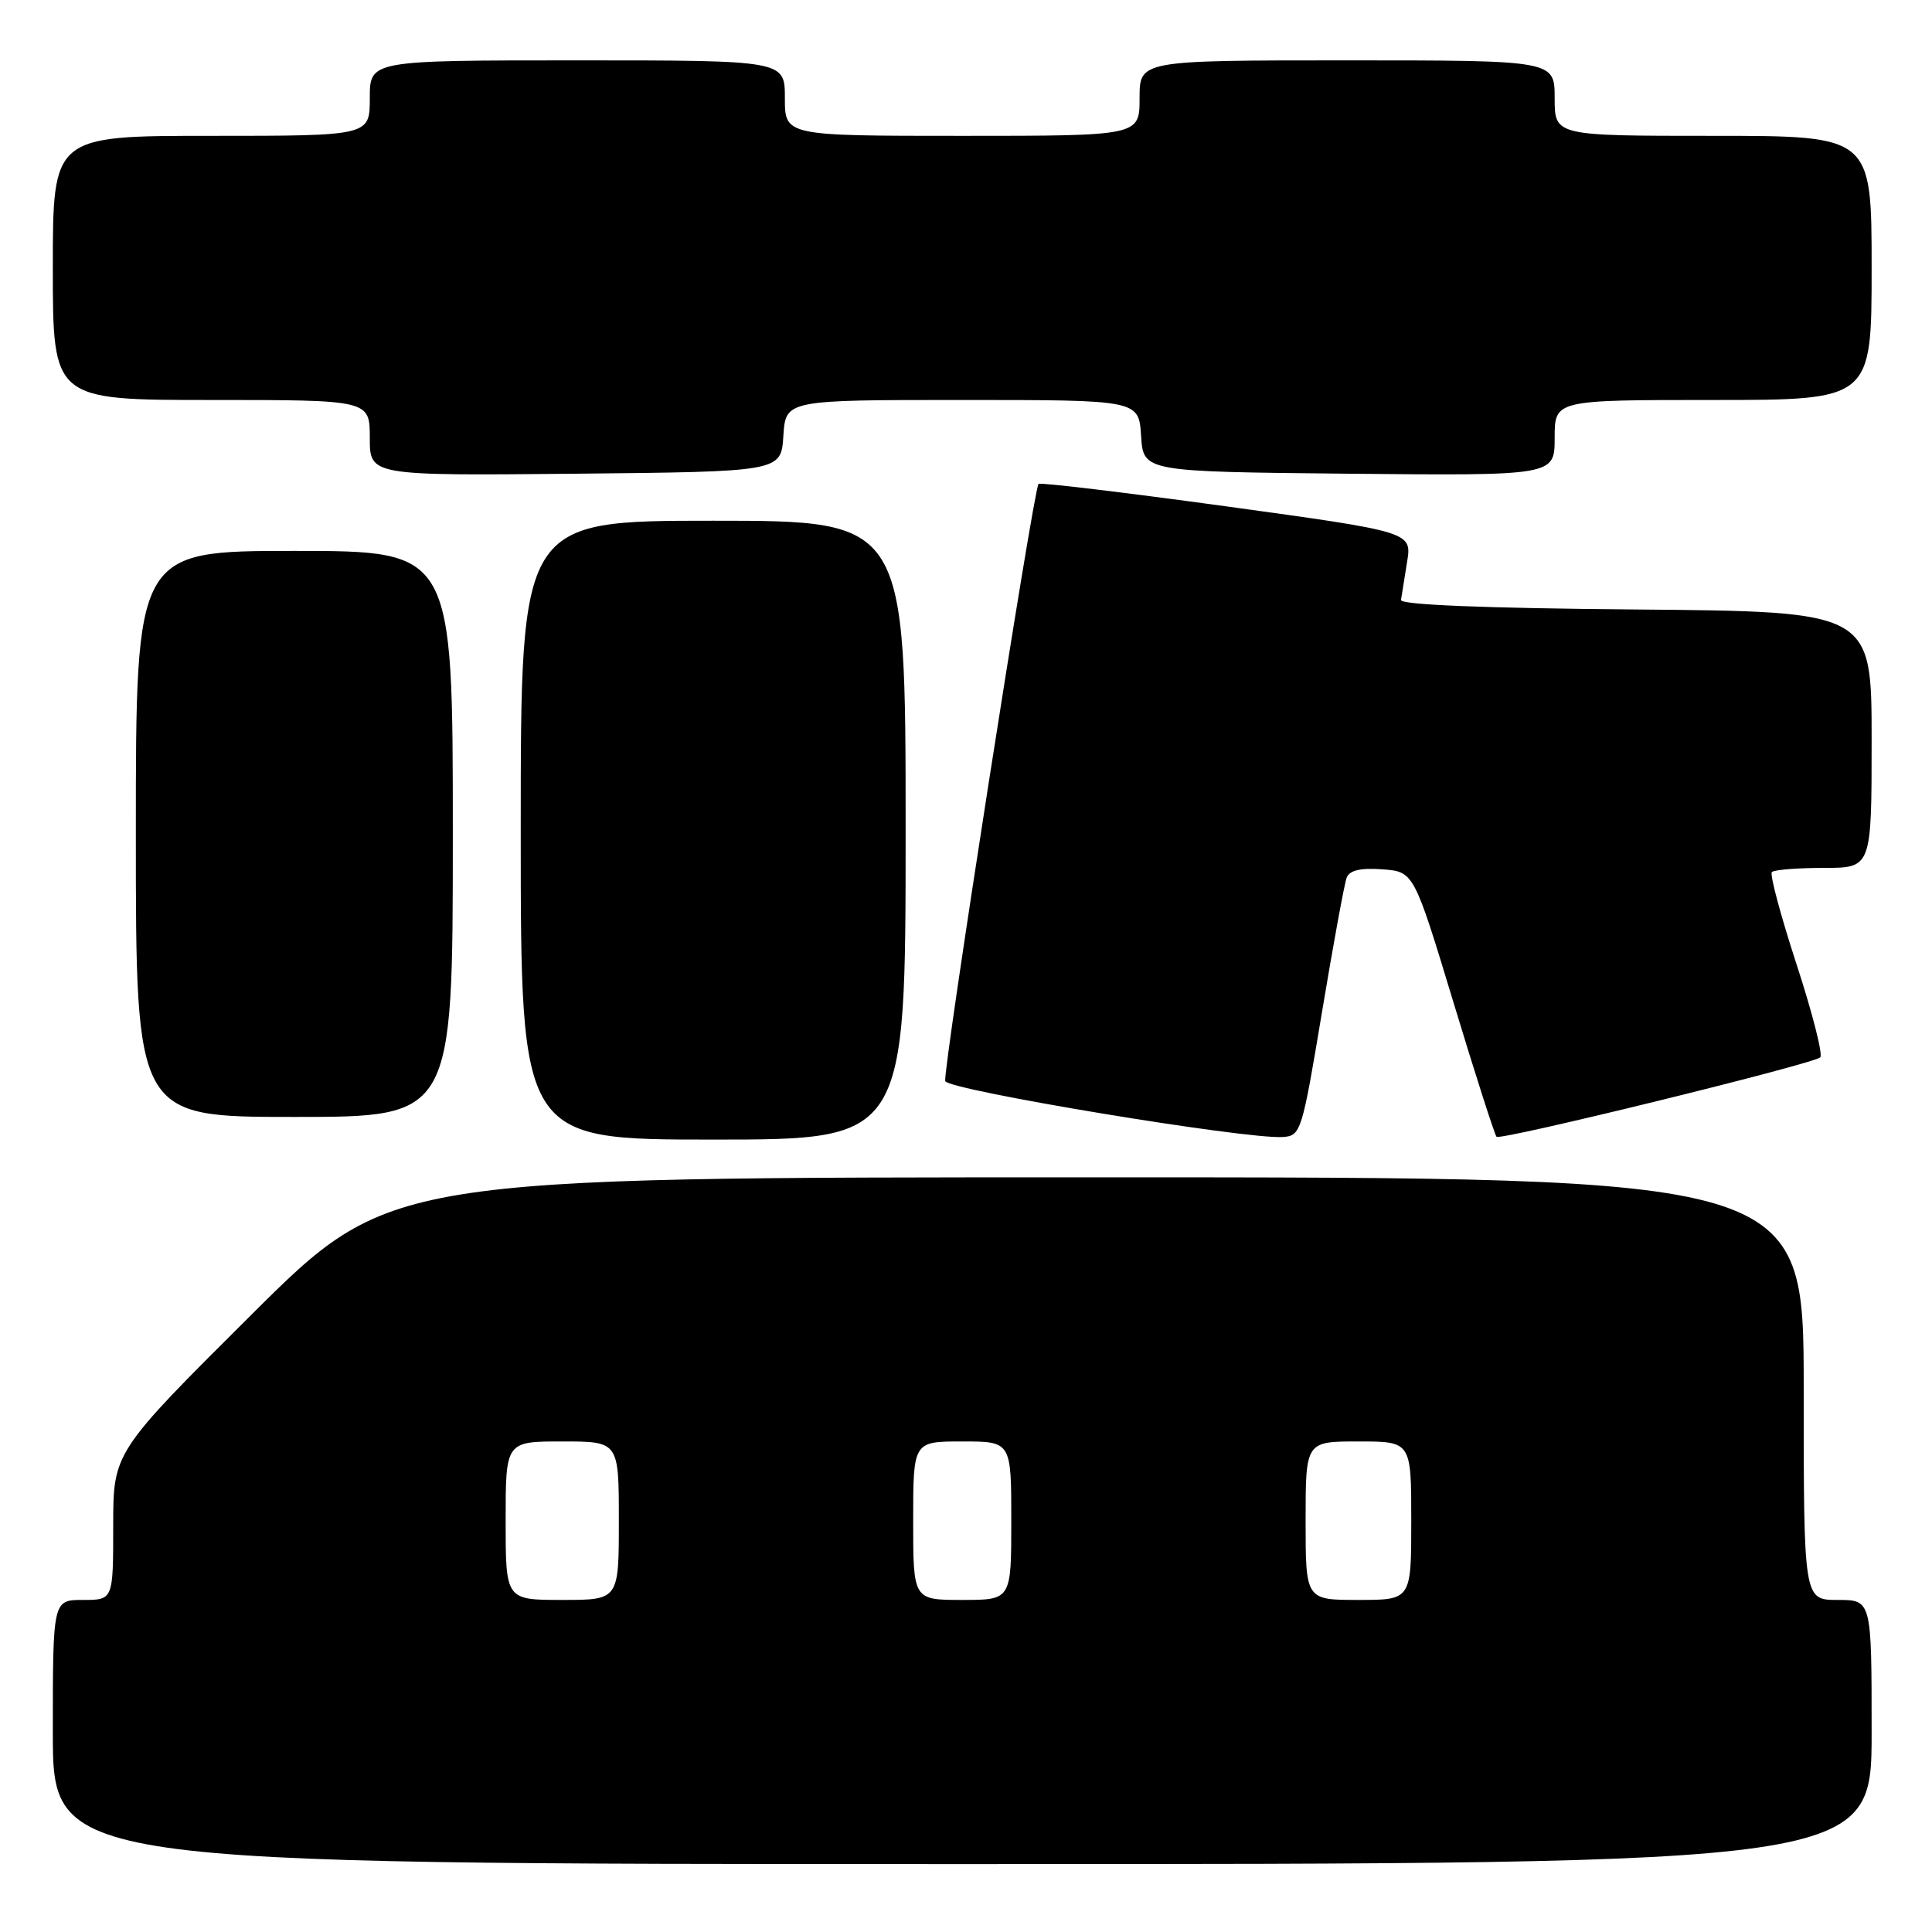 <?xml version="1.0" encoding="UTF-8" standalone="no"?>
<!DOCTYPE svg PUBLIC "-//W3C//DTD SVG 1.1//EN" "http://www.w3.org/Graphics/SVG/1.1/DTD/svg11.dtd" >
<svg xmlns="http://www.w3.org/2000/svg" xmlns:xlink="http://www.w3.org/1999/xlink" version="1.1" viewBox="0 0 256 256">
 <g >
 <path fill="currentColor"
d=" M 248.00 229.50 C 248.00 212.00 248.00 212.00 243.50 212.00 C 239.00 212.00 239.00 212.00 239.00 184.00 C 239.00 156.00 239.00 156.00 145.31 156.00 C 51.62 156.00 51.62 156.00 33.31 174.21 C 15.00 192.43 15.00 192.43 15.00 202.21 C 15.00 212.00 15.00 212.00 11.00 212.00 C 7.00 212.00 7.00 212.00 7.00 229.50 C 7.00 247.00 7.00 247.00 127.50 247.00 C 248.00 247.00 248.00 247.00 248.00 229.50 Z  M 120.00 110.00 C 120.00 69.00 120.00 69.00 94.50 69.00 C 69.00 69.00 69.00 69.00 69.00 110.00 C 69.00 151.00 69.00 151.00 94.50 151.00 C 120.00 151.00 120.00 151.00 120.00 110.00 Z  M 175.17 134.11 C 176.67 125.10 178.14 117.08 178.44 116.30 C 178.82 115.32 180.26 114.98 183.16 115.19 C 187.34 115.50 187.34 115.50 192.60 132.85 C 195.49 142.39 198.06 150.39 198.30 150.63 C 198.82 151.15 240.18 141.01 241.19 140.11 C 241.57 139.77 240.16 134.23 238.06 127.80 C 235.96 121.36 234.48 115.85 234.78 115.55 C 235.09 115.25 238.18 115.00 241.67 115.00 C 248.00 115.00 248.00 115.00 248.00 98.01 C 248.00 81.03 248.00 81.03 216.75 80.76 C 196.64 80.59 185.55 80.14 185.64 79.50 C 185.72 78.95 186.08 76.69 186.44 74.49 C 187.10 70.48 187.10 70.48 162.52 67.10 C 149.00 65.25 137.79 63.90 137.61 64.12 C 136.93 64.92 124.87 142.12 125.25 143.25 C 125.65 144.45 165.05 150.98 169.97 150.66 C 172.37 150.50 172.52 150.03 175.17 134.11 Z  M 60.00 110.50 C 60.00 73.00 60.00 73.00 39.00 73.00 C 18.00 73.00 18.00 73.00 18.00 110.50 C 18.00 148.00 18.00 148.00 39.00 148.00 C 60.00 148.00 60.00 148.00 60.00 110.50 Z  M 103.80 57.75 C 104.11 53.00 104.11 53.00 127.50 53.00 C 150.89 53.00 150.89 53.00 151.20 57.75 C 151.50 62.50 151.50 62.50 178.75 62.77 C 206.00 63.03 206.00 63.03 206.00 58.02 C 206.00 53.00 206.00 53.00 227.00 53.00 C 248.00 53.00 248.00 53.00 248.00 35.50 C 248.00 18.00 248.00 18.00 227.00 18.00 C 206.00 18.00 206.00 18.00 206.00 13.00 C 206.00 8.00 206.00 8.00 178.50 8.00 C 151.00 8.00 151.00 8.00 151.00 13.00 C 151.00 18.00 151.00 18.00 127.50 18.00 C 104.00 18.00 104.00 18.00 104.00 13.00 C 104.00 8.00 104.00 8.00 76.50 8.00 C 49.00 8.00 49.00 8.00 49.00 13.00 C 49.00 18.00 49.00 18.00 28.00 18.00 C 7.00 18.00 7.00 18.00 7.00 35.50 C 7.00 53.00 7.00 53.00 28.00 53.00 C 49.00 53.00 49.00 53.00 49.00 58.02 C 49.00 63.03 49.00 63.03 76.25 62.77 C 103.50 62.50 103.50 62.50 103.80 57.75 Z  M 67.00 201.50 C 67.00 191.00 67.00 191.00 74.50 191.00 C 82.00 191.00 82.00 191.00 82.00 201.50 C 82.00 212.00 82.00 212.00 74.50 212.00 C 67.00 212.00 67.00 212.00 67.00 201.50 Z  M 121.00 201.50 C 121.00 191.00 121.00 191.00 127.50 191.00 C 134.00 191.00 134.00 191.00 134.00 201.50 C 134.00 212.00 134.00 212.00 127.50 212.00 C 121.00 212.00 121.00 212.00 121.00 201.50 Z  M 173.00 201.50 C 173.00 191.00 173.00 191.00 180.00 191.00 C 187.00 191.00 187.00 191.00 187.00 201.50 C 187.00 212.00 187.00 212.00 180.00 212.00 C 173.00 212.00 173.00 212.00 173.00 201.50 Z "/>
</g>
</svg>